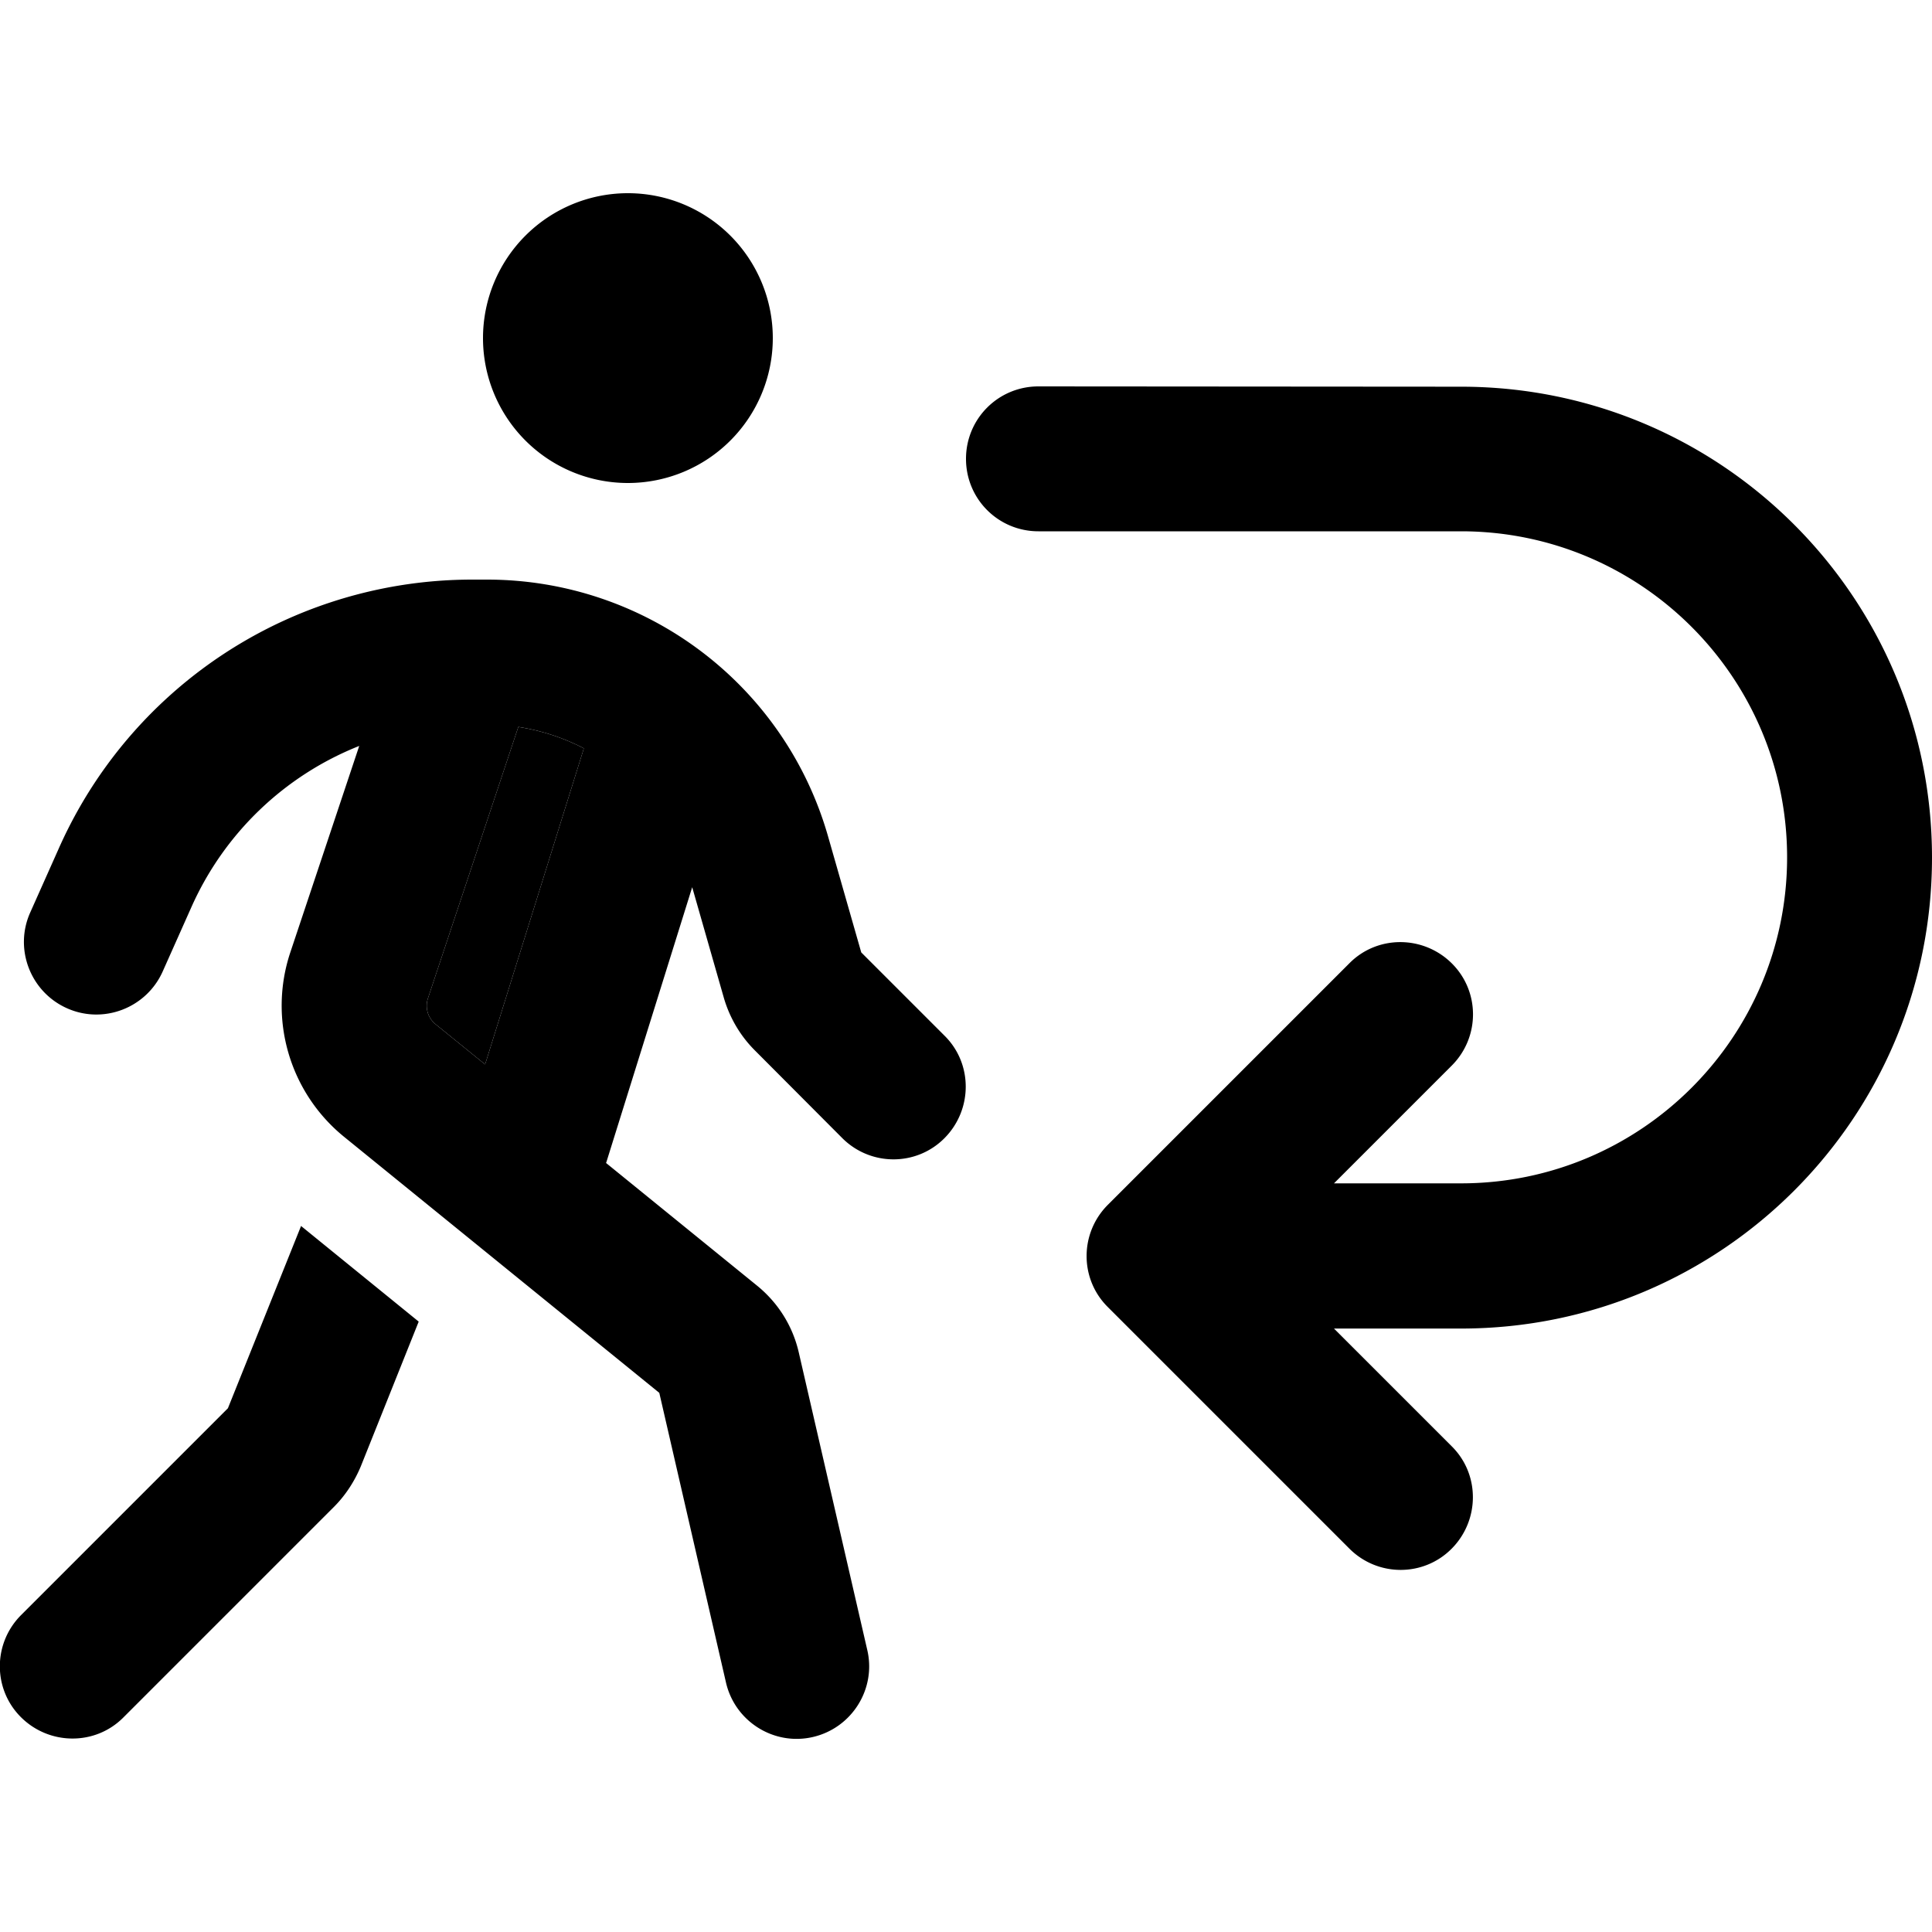 <svg xmlns="http://www.w3.org/2000/svg" width="24" height="24" viewBox="0 0 640 512"><path class="pr-icon-duotone-secondary" d="M141.8 266.6l29.9-89.8c7.7 1.2 15 3.6 21.7 7.1c-.1 .3-.2 .7-.3 1L160.7 288.6l-16.4-13.3c-2.6-2.1-3.6-5.6-2.5-8.7z"/><path class="pr-icon-duotone-primary" d="M208 96a48 48 0 1 0 0-96 48 48 0 1 0 0 96zM141.8 266.6l29.9-89.8c7.7 1.2 15 3.6 21.7 7.1c-.1 .3-.2 .7-.3 1L160.7 288.6l-16.4-13.3c-2.6-2.1-3.6-5.6-2.5-8.7zm59 54.6l28.5-91.3 10.5 36.7c1.9 6.5 5.4 12.5 10.2 17.3L279 313c9.4 9.4 24.6 9.4 33.9 0s9.4-24.6 0-33.9l-27.6-27.6-10.9-38.1C260.1 162.8 213.9 128 161.3 128l-4.9 0c-16.1 0-32.1 2.6-47.4 7.7C69.1 149 36.6 178.5 19.5 217l-9.5 21.3c-5.4 12.1 .1 26.3 12.2 31.7s26.3-.1 31.7-12.2l9.5-21.3C74.3 212 94.3 192.9 119 183.1L96.2 251.4c-7.4 22.1-.3 46.5 17.8 61.2l104.4 84.8 22.1 96c3 12.9 15.9 21 28.8 18s21-15.9 18-28.8L264.6 384c-2-8.7-6.8-16.4-13.8-22.1l-50.1-40.7zm-101.1 21L75.5 402.5 7 471c-9.4 9.4-9.4 24.6 0 33.9s24.6 9.4 33.9 0l69.7-69.7c3.8-3.8 6.8-8.4 8.9-13.4l19.2-48-39-31.7zM447 449c9.4 9.4 24.6 9.4 33.9 0s9.4-24.6 0-33.9l-39-39 42.1 0c86.2 0 156-69.8 156-156s-69.8-156-156-156L344 64c-13.3 0-24 10.7-24 24s10.7 24 24 24l140 0c59.6 0 108 48.4 108 108s-48.4 108-108 108l-42.1 0 39-39c9.4-9.4 9.4-24.6 0-33.9s-24.6-9.4-33.9 0l-80 80c-9.4 9.4-9.4 24.6 0 33.9l80 80z"/></svg>